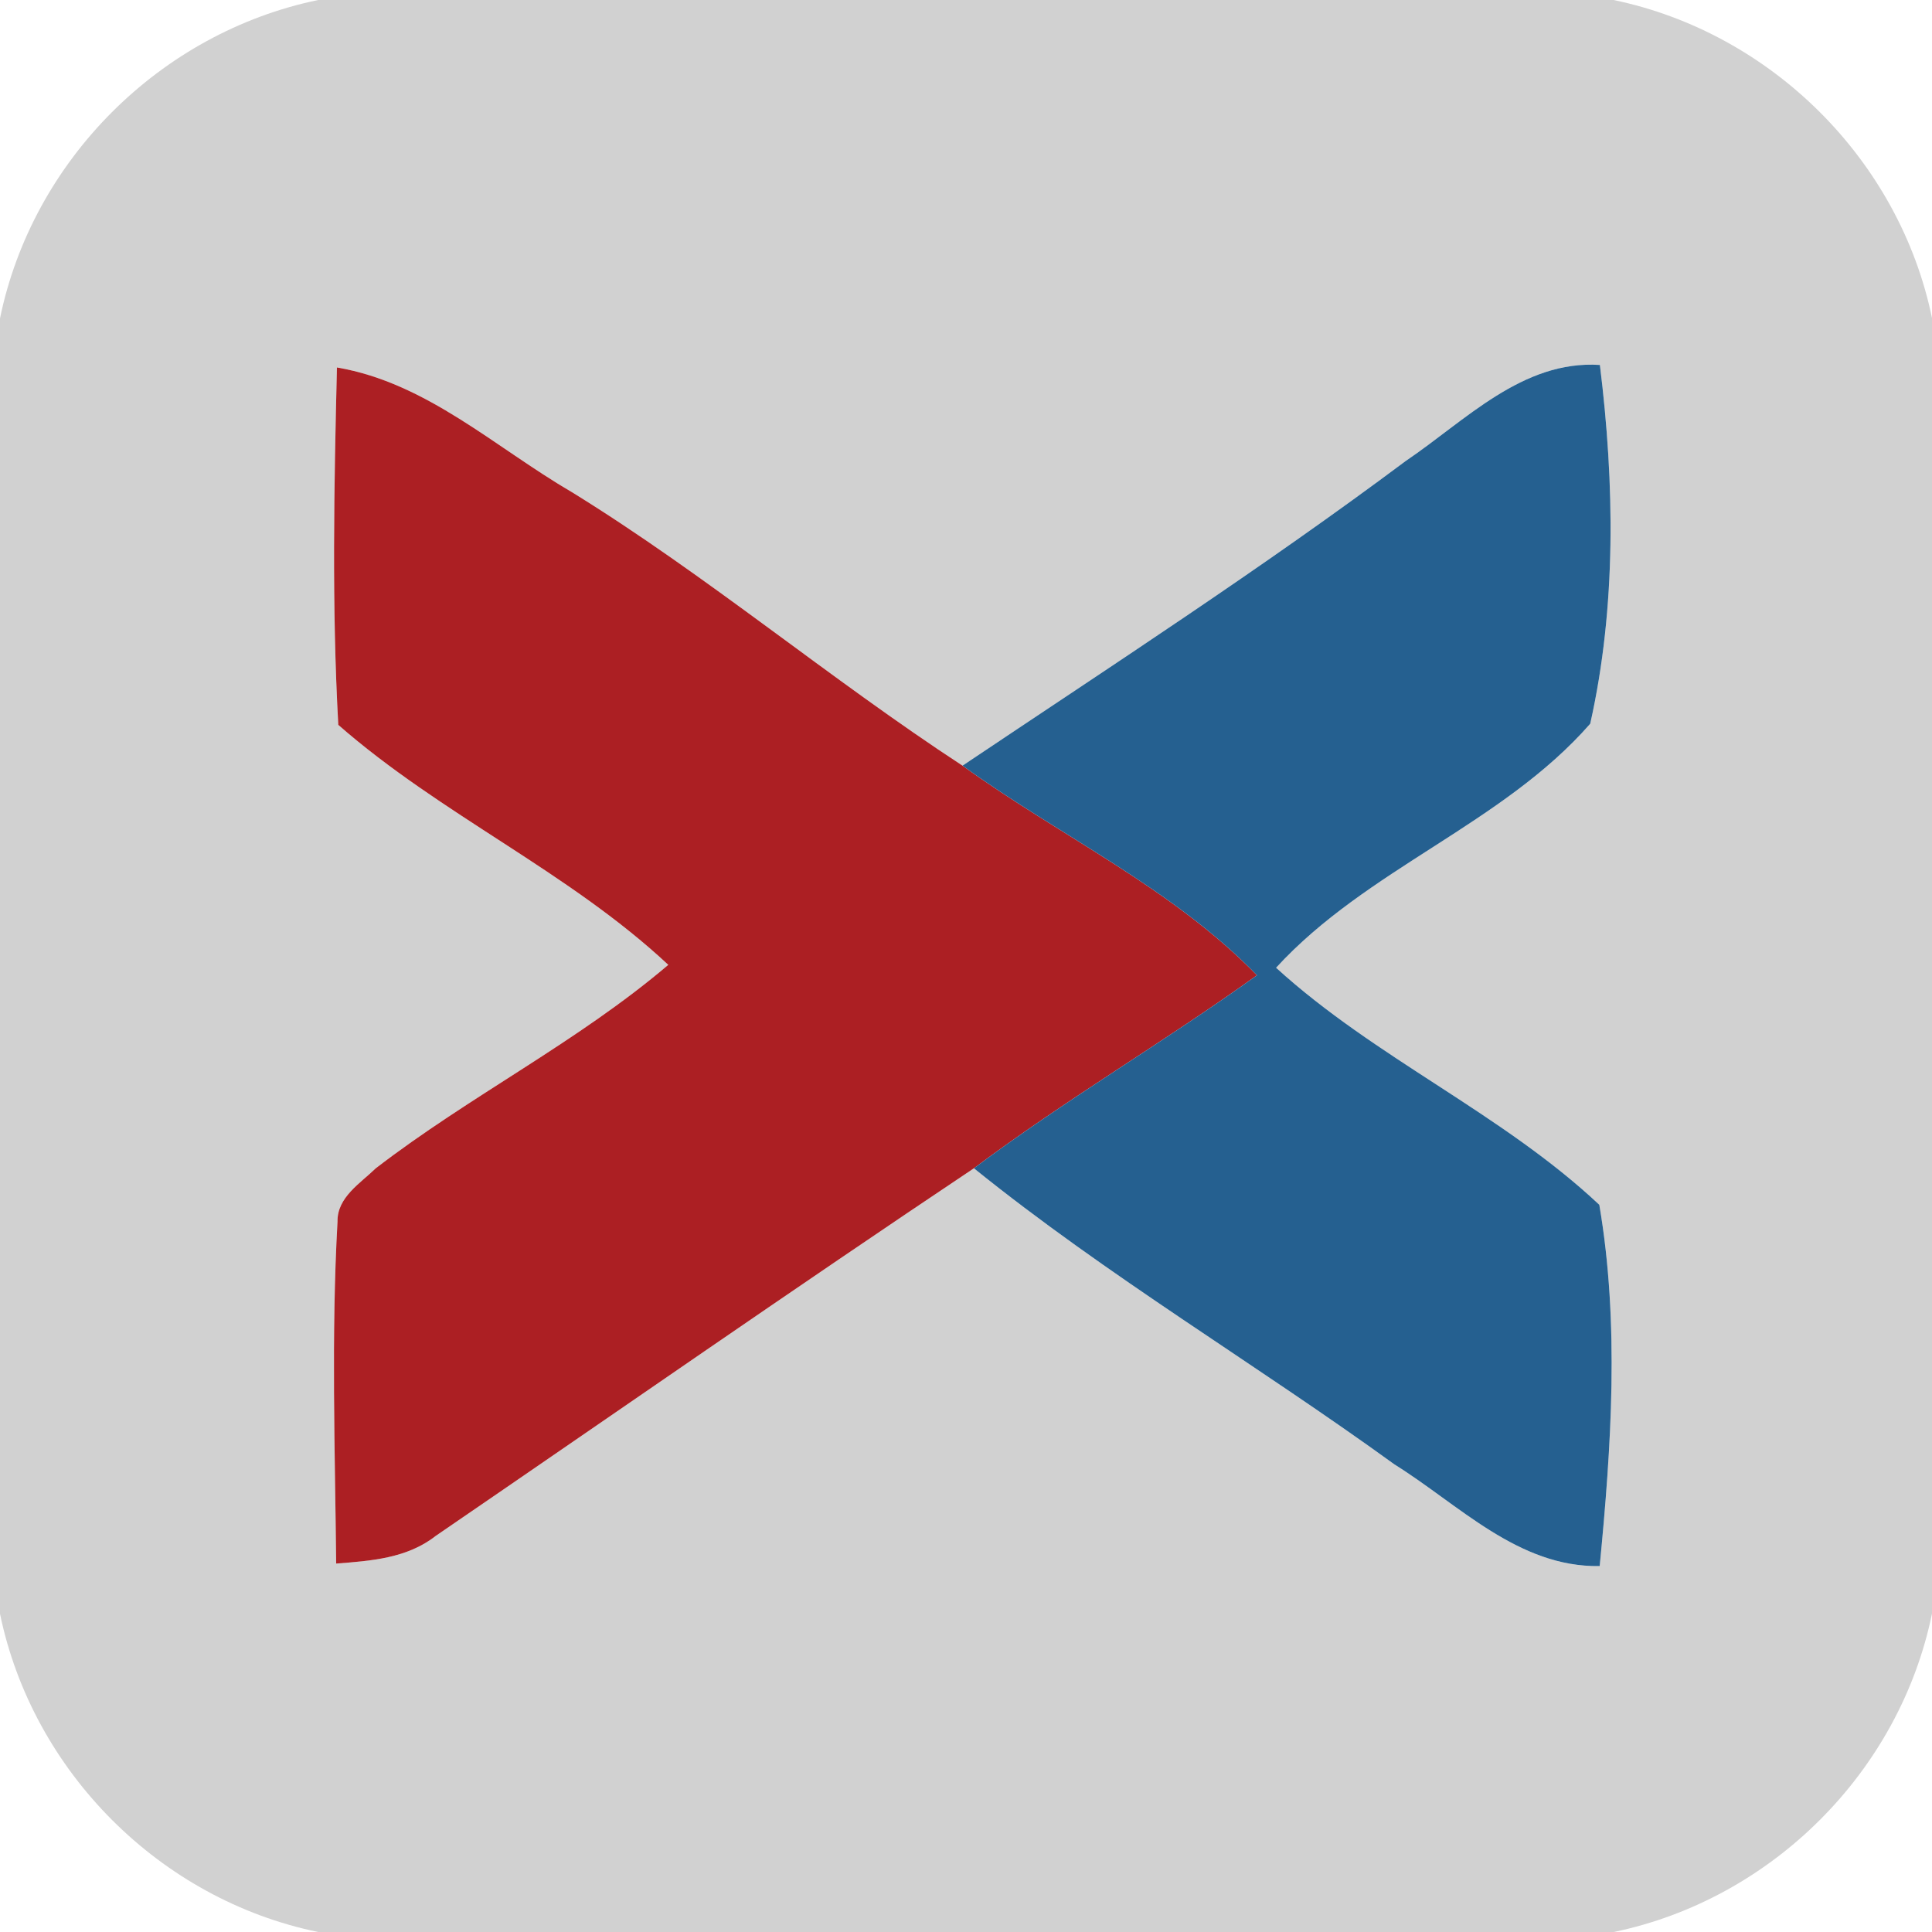 <svg width="100pt" height="100pt" viewBox="0 0 100 100" xmlns="http://www.w3.org/2000/svg"><path fill="#d1d1d1" d="M16.47 0h67.05C91.69 1.7 98.31 8.28 100 16.46v67.06C98.32 91.71 91.71 98.3 83.53 100H16.47C8.29 98.32 1.69 91.71 0 83.53V16.48C1.68 8.29 8.29 1.69 16.47 0m.97 19.02c-.15 6.16-.27 12.34.07 18.5 5.32 4.66 11.91 7.59 17.08 12.42-4.7 4-10.27 6.78-15.14 10.53-.79.77-2 1.5-1.98 2.75-.33 5.89-.13 11.81-.07 17.71 1.8-.14 3.67-.27 5.15-1.43 9.28-6.35 18.51-12.78 27.86-19.03 6.91 5.58 14.58 10.12 21.77 15.33 3.34 2.08 6.4 5.33 10.62 5.26.6-6.19 1.03-12.55-.02-18.7-5.06-4.75-11.6-7.59-16.73-12.27 4.69-5.12 11.71-7.43 16.26-12.63 1.36-6.07 1.26-12.42.5-18.57-4.01-.26-6.97 2.89-10.05 4.97-7.43 5.55-15.23 10.6-22.94 15.77-6.9-4.51-13.22-9.84-20.24-14.17-3.95-2.3-7.49-5.65-12.14-6.44z"/><path fill="#ac1f23" d="M17.44 19.02c4.65.79 8.19 4.14 12.14 6.44 7.02 4.33 13.34 9.66 20.24 14.17 5.05 3.65 10.86 6.34 15.24 10.85-4.8 3.45-9.91 6.44-14.65 9.99-9.35 6.25-18.58 12.68-27.86 19.03-1.48 1.16-3.35 1.29-5.15 1.43-.06-5.9-.26-11.82.07-17.71-.02-1.25 1.19-1.98 1.98-2.75 4.87-3.75 10.44-6.53 15.14-10.53-5.17-4.83-11.76-7.76-17.08-12.42-.34-6.16-.22-12.34-.07-18.5z"/><path fill="#256090" d="M72.76 23.86c3.08-2.08 6.04-5.23 10.05-4.97.76 6.15.86 12.5-.5 18.57-4.55 5.2-11.57 7.51-16.26 12.63 5.13 4.68 11.67 7.52 16.73 12.27 1.05 6.15.62 12.51.02 18.7-4.22.07-7.28-3.18-10.62-5.26-7.19-5.21-14.86-9.75-21.77-15.33 4.74-3.55 9.85-6.54 14.65-9.99-4.38-4.51-10.19-7.2-15.24-10.85 7.71-5.17 15.51-10.22 22.94-15.77z"/></svg>